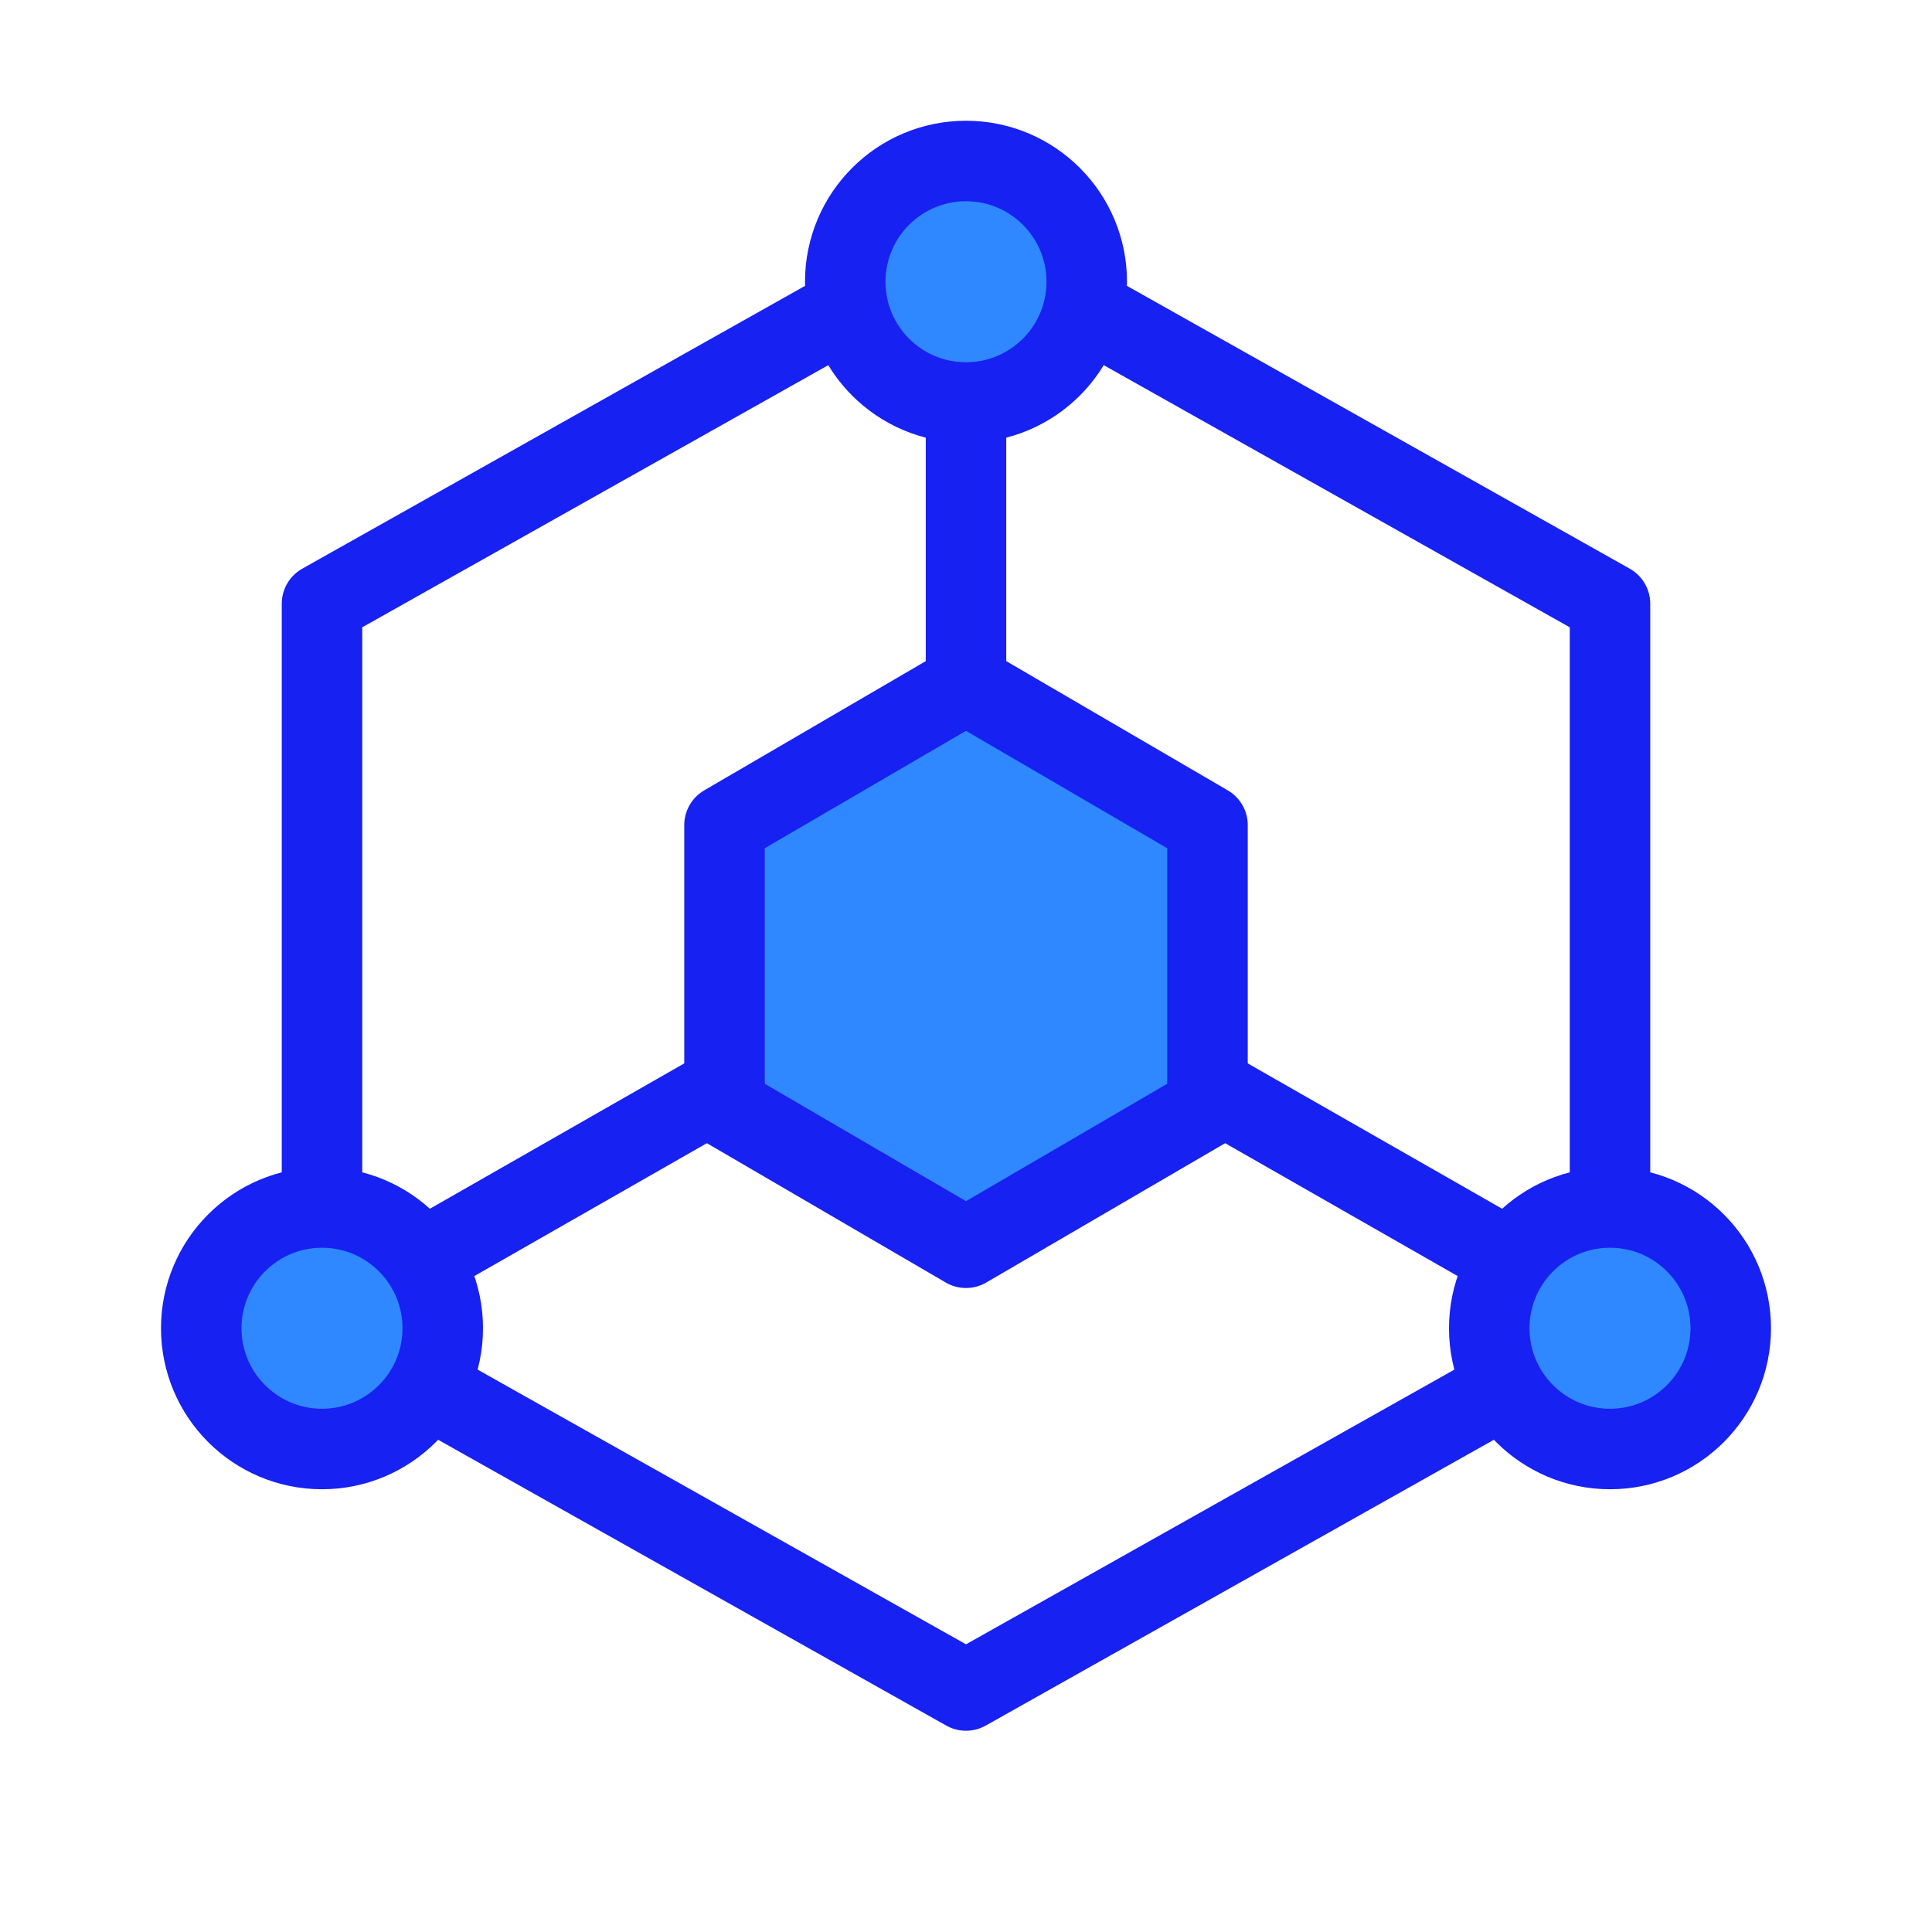 <?xml version="1.0" encoding="UTF-8"?><svg width="24" height="24" viewBox="0 0 48 48" fill="none" xmlns="http://www.w3.org/2000/svg"><path d="M40 30V15L27.5 7.969M20.5 7.969L8 15V30M11 34.688L24 42L32 37.5L37 34.688" stroke="#1721F1" stroke-width="2" stroke-linecap="round" stroke-linejoin="round"/><path d="M21 18.75L18 20.5V24V27.5L21 29.25L24 31L27 29.25L30 27.5V24V20.5L27 18.75L24 17L21 18.75Z" fill="#2F88FF" stroke="#1721F1" stroke-width="2" stroke-linecap="round" stroke-linejoin="round"/><path d="M24 17V10" stroke="#1721F1" stroke-width="2" stroke-linecap="round" stroke-linejoin="round"/><path d="M30 27L37 31" stroke="#1721F1" stroke-width="2" stroke-linecap="round" stroke-linejoin="round"/><path d="M18 27L11 31" stroke="#1721F1" stroke-width="2" stroke-linecap="round" stroke-linejoin="round"/><circle cx="24" cy="7" r="3" fill="#2F88FF" stroke="#1721F1" stroke-width="2" stroke-linecap="round" stroke-linejoin="round"/><circle cx="8" cy="33" r="3" fill="#2F88FF" stroke="#1721F1" stroke-width="2" stroke-linecap="round" stroke-linejoin="round"/><circle cx="40" cy="33" r="3" fill="#2F88FF" stroke="#1721F1" stroke-width="2" stroke-linecap="round" stroke-linejoin="round"/></svg>